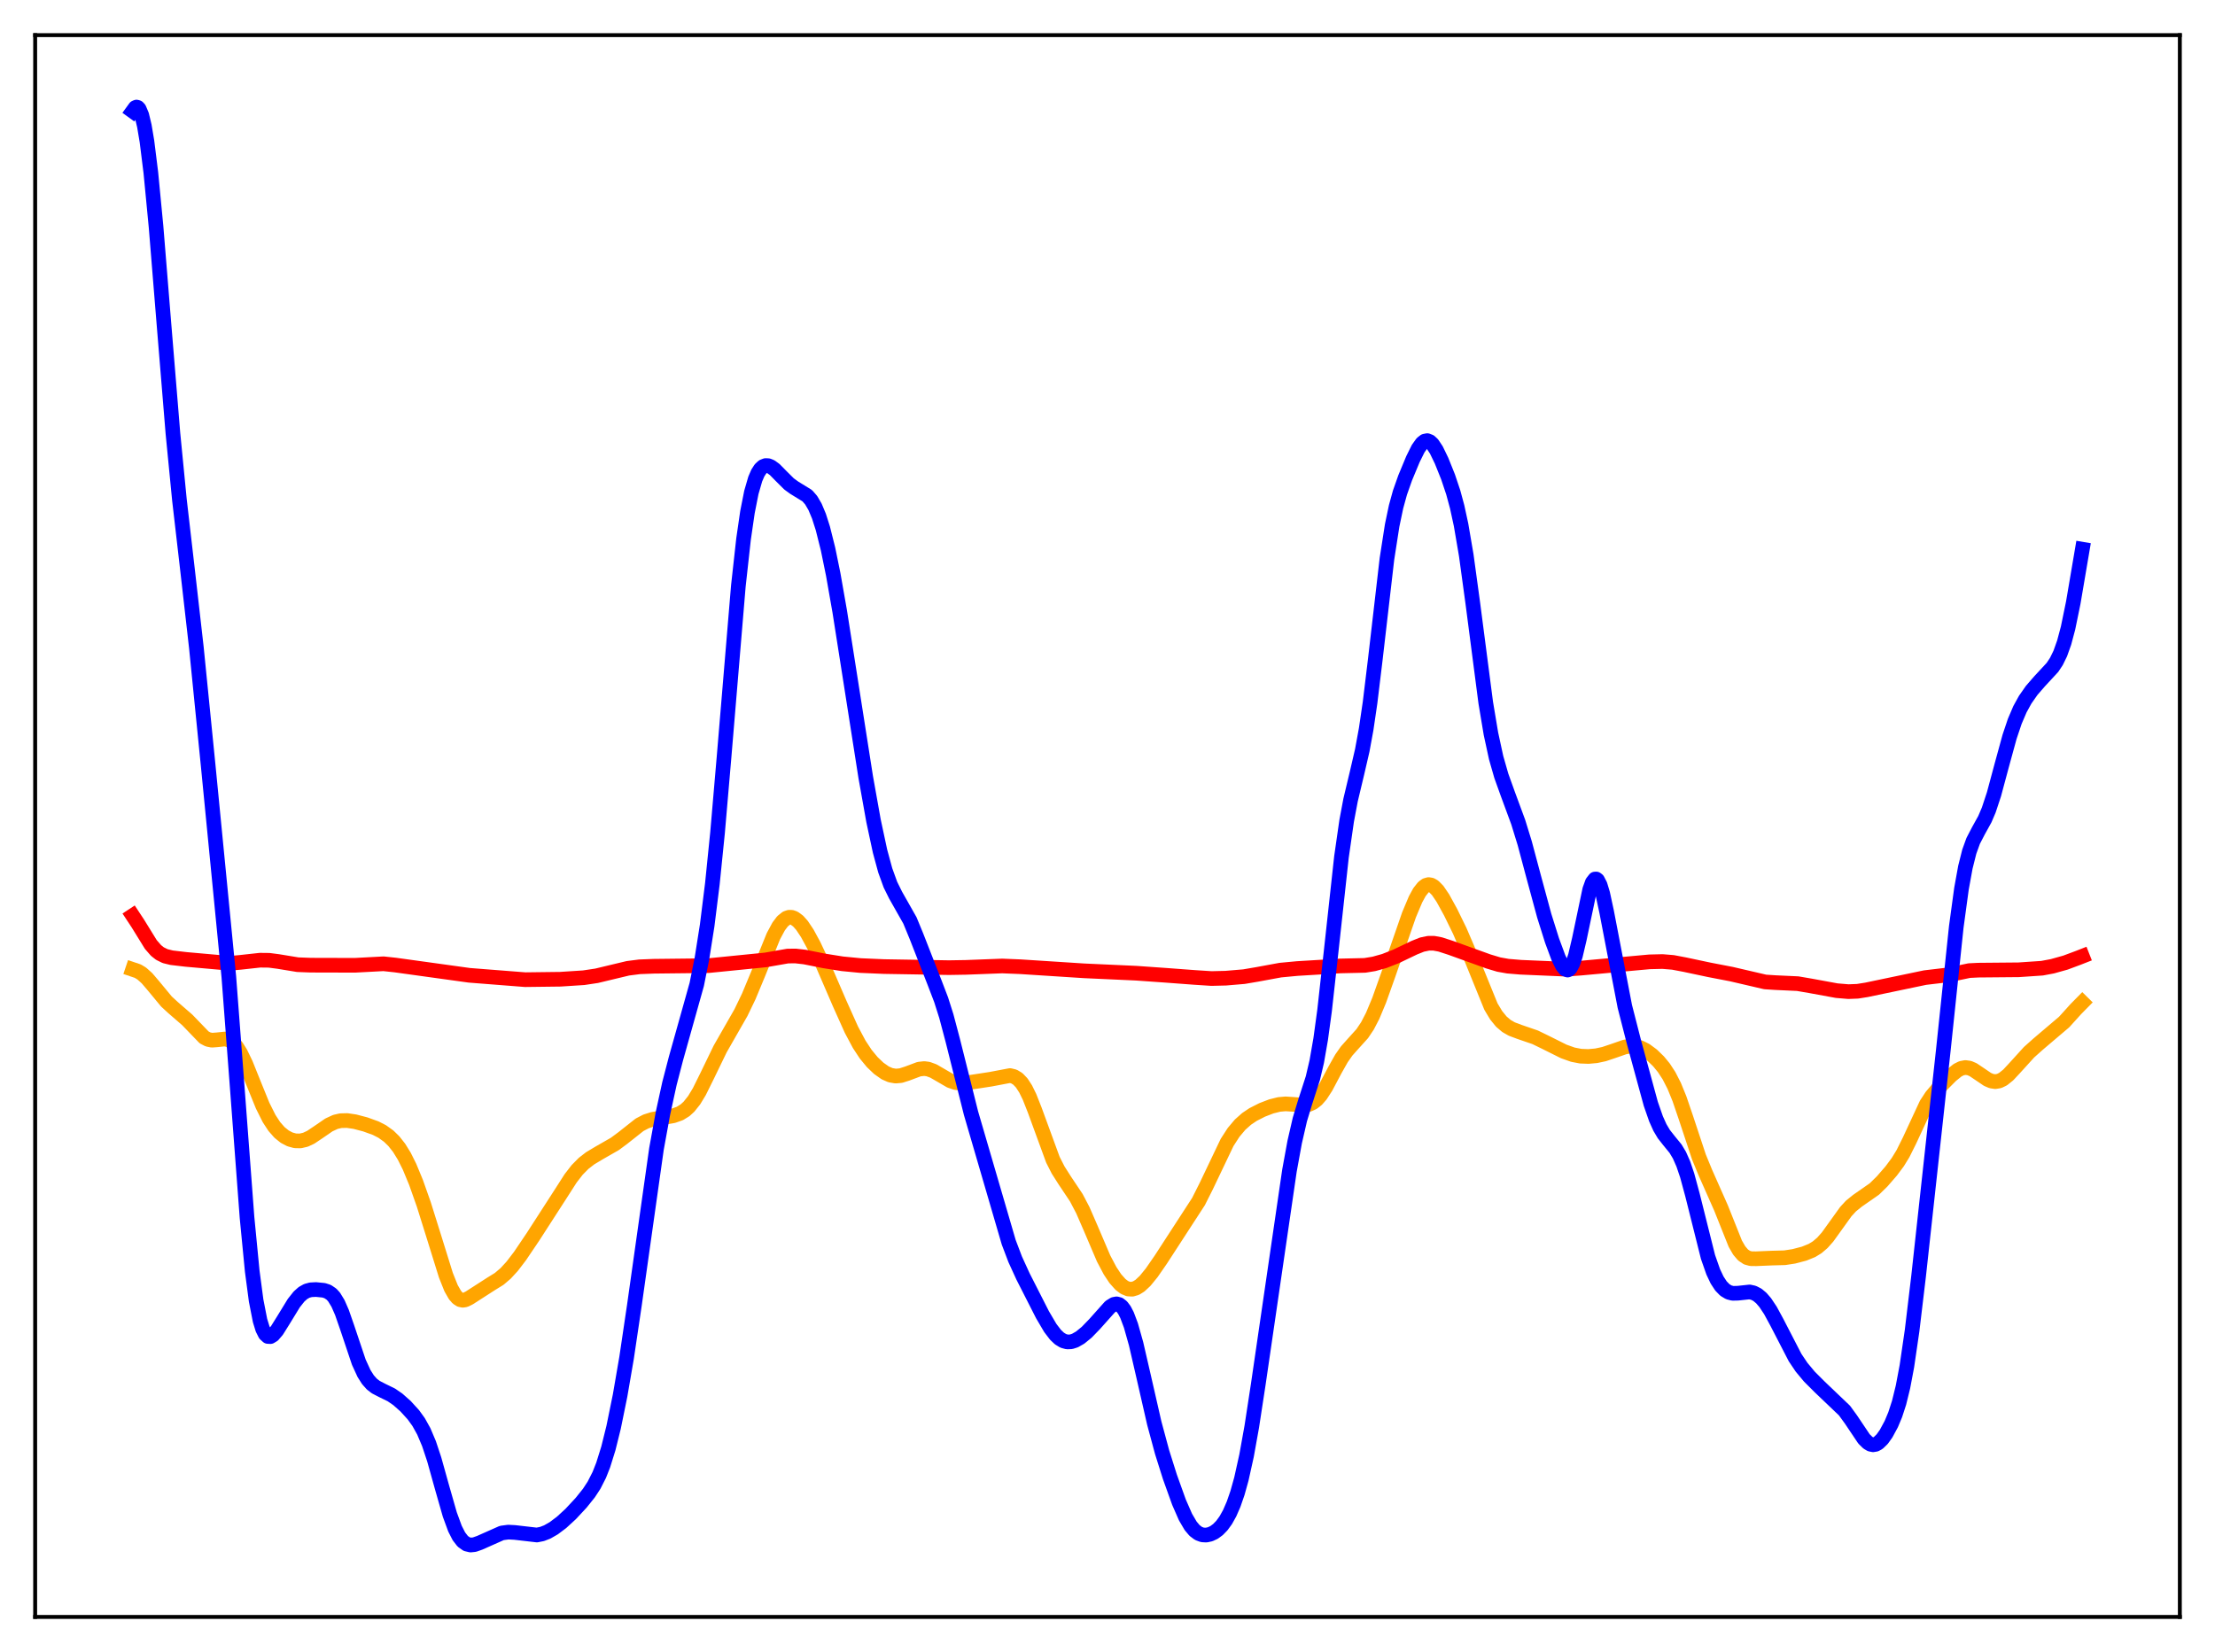 <?xml version="1.0" encoding="utf-8" standalone="no"?>
<!DOCTYPE svg PUBLIC "-//W3C//DTD SVG 1.1//EN"
  "http://www.w3.org/Graphics/SVG/1.1/DTD/svg11.dtd">
<svg xmlns:xlink="http://www.w3.org/1999/xlink" width="453.6pt" height="338.4pt" viewBox="0 0 453.6 338.4" xmlns="http://www.w3.org/2000/svg" version="1.1">
 <defs>
  <style type="text/css">*{stroke-linejoin: round; stroke-linecap: butt}</style>
 </defs>
 <g id="figure_1">
  <g id="patch_1">
   <path d="M 0 338.4 
L 453.6 338.4 
L 453.6 0 
L 0 0 
z
" style="fill: #ffffff"/>
  </g>
  <g id="axes_1">
   <g id="patch_2">
    <path d="M 7.2 331.2 
L 446.4 331.2 
L 446.4 7.2 
L 7.2 7.2 
z
" style="fill: #ffffff"/>
   </g>
   <g id="matplotlib.axis_1"/>
   <g id="matplotlib.axis_2"/>
   <g id="line2d_1">
    <path d="M 27.164 198.567 
L 28.228 198.927 
L 29.027 199.415 
L 30.092 200.366 
L 31.423 201.925 
L 34.084 205.142 
L 35.415 206.367 
L 38.343 208.906 
L 41.804 212.494 
L 42.602 212.909 
L 43.401 213.069 
L 44.465 212.988 
L 46.063 212.819 
L 46.861 213.009 
L 47.66 213.526 
L 48.458 214.42 
L 49.257 215.696 
L 50.321 217.906 
L 51.919 221.88 
L 53.782 226.465 
L 55.113 229.123 
L 56.177 230.753 
L 57.242 231.964 
L 58.307 232.821 
L 59.372 233.383 
L 60.436 233.675 
L 61.501 233.699 
L 62.566 233.451 
L 63.631 232.953 
L 65.228 231.885 
L 67.357 230.421 
L 68.688 229.806 
L 69.753 229.558 
L 71.084 229.523 
L 72.681 229.759 
L 74.81 230.317 
L 76.94 231.088 
L 78.271 231.769 
L 79.601 232.722 
L 80.666 233.762 
L 81.731 235.116 
L 82.796 236.841 
L 83.86 238.972 
L 85.191 242.187 
L 86.788 246.706 
L 88.918 253.511 
L 91.313 261.213 
L 92.378 263.875 
L 93.177 265.272 
L 93.709 265.878 
L 94.241 266.225 
L 94.774 266.338 
L 95.306 266.251 
L 96.105 265.854 
L 100.63 262.944 
L 102.227 261.958 
L 103.558 260.823 
L 104.889 259.371 
L 106.486 257.283 
L 109.148 253.338 
L 114.737 244.674 
L 116.867 241.351 
L 118.198 239.634 
L 119.529 238.286 
L 120.86 237.256 
L 122.723 236.141 
L 125.917 234.313 
L 127.514 233.13 
L 130.975 230.394 
L 132.305 229.703 
L 133.636 229.28 
L 135.5 228.955 
L 137.895 228.548 
L 139.226 228.077 
L 140.291 227.418 
L 141.089 226.691 
L 142.154 225.352 
L 143.219 223.59 
L 144.816 220.363 
L 147.478 214.868 
L 149.341 211.608 
L 151.737 207.417 
L 153.334 204.101 
L 155.197 199.624 
L 158.391 191.751 
L 159.456 189.77 
L 160.255 188.709 
L 161.053 188.07 
L 161.585 187.887 
L 162.118 187.894 
L 162.65 188.081 
L 163.449 188.667 
L 164.247 189.57 
L 165.312 191.163 
L 166.643 193.613 
L 168.506 197.573 
L 171.967 205.589 
L 174.362 210.924 
L 175.959 213.918 
L 177.29 215.937 
L 178.621 217.553 
L 179.952 218.826 
L 181.283 219.762 
L 182.348 220.23 
L 183.412 220.415 
L 184.477 220.321 
L 185.808 219.896 
L 188.204 218.997 
L 189.268 218.88 
L 190.067 218.983 
L 191.132 219.371 
L 192.463 220.138 
L 194.592 221.377 
L 195.657 221.741 
L 196.721 221.878 
L 198.052 221.801 
L 202.844 221.066 
L 206.836 220.31 
L 207.635 220.503 
L 208.433 220.982 
L 209.232 221.816 
L 210.031 223.046 
L 210.829 224.673 
L 211.894 227.37 
L 215.62 237.554 
L 216.685 239.648 
L 218.016 241.742 
L 220.412 245.331 
L 221.743 247.871 
L 223.34 251.538 
L 226.001 257.778 
L 227.332 260.298 
L 228.397 261.9 
L 229.462 263.098 
L 230.26 263.704 
L 231.059 264.034 
L 231.857 264.077 
L 232.656 263.838 
L 233.455 263.34 
L 234.519 262.343 
L 235.85 260.708 
L 237.713 258.014 
L 245.433 246.122 
L 247.03 242.946 
L 251.289 234.016 
L 252.62 231.954 
L 253.951 230.373 
L 255.281 229.187 
L 256.612 228.291 
L 258.476 227.345 
L 260.339 226.628 
L 261.936 226.228 
L 263.267 226.11 
L 264.864 226.212 
L 266.993 226.389 
L 268.058 226.22 
L 268.857 225.857 
L 269.655 225.231 
L 270.454 224.316 
L 271.519 222.673 
L 273.382 219.156 
L 274.713 216.797 
L 275.777 215.278 
L 277.108 213.786 
L 278.972 211.722 
L 280.036 210.131 
L 281.101 208.079 
L 282.432 204.891 
L 284.295 199.659 
L 288.554 187.375 
L 289.885 184.213 
L 290.684 182.749 
L 291.482 181.735 
L 292.015 181.345 
L 292.547 181.193 
L 293.079 181.277 
L 293.612 181.581 
L 294.41 182.39 
L 295.475 183.956 
L 297.072 186.862 
L 298.935 190.675 
L 300.532 194.395 
L 305.324 206.181 
L 306.388 207.956 
L 307.453 209.262 
L 308.518 210.167 
L 309.583 210.776 
L 311.18 211.375 
L 314.374 212.472 
L 316.503 213.508 
L 320.23 215.368 
L 322.093 216.032 
L 323.69 216.341 
L 325.287 216.402 
L 326.884 216.257 
L 328.481 215.918 
L 330.345 215.292 
L 332.74 214.461 
L 333.805 214.283 
L 334.87 214.319 
L 335.935 214.603 
L 336.999 215.139 
L 338.33 216.123 
L 339.661 217.419 
L 340.726 218.716 
L 341.791 220.344 
L 342.855 222.426 
L 343.92 225.036 
L 345.251 228.94 
L 347.913 236.979 
L 349.244 240.213 
L 352.438 247.424 
L 355.366 254.757 
L 356.164 256.138 
L 356.963 257.075 
L 357.761 257.604 
L 358.56 257.822 
L 359.625 257.835 
L 362.819 257.701 
L 365.481 257.629 
L 367.344 257.343 
L 369.473 256.785 
L 371.071 256.134 
L 372.135 255.482 
L 373.2 254.571 
L 374.265 253.371 
L 375.862 251.151 
L 377.991 248.185 
L 379.056 247.029 
L 380.387 245.954 
L 383.847 243.545 
L 385.444 241.98 
L 387.308 239.833 
L 388.639 238.041 
L 389.703 236.303 
L 391.034 233.635 
L 394.495 226.178 
L 395.559 224.55 
L 396.89 222.97 
L 399.552 220.292 
L 400.883 219.217 
L 401.681 218.816 
L 402.48 218.664 
L 403.279 218.773 
L 404.077 219.114 
L 405.408 220.008 
L 407.005 221.094 
L 407.804 221.435 
L 408.602 221.557 
L 409.401 221.425 
L 410.199 221.04 
L 411.264 220.181 
L 412.595 218.75 
L 415.523 215.528 
L 417.386 213.865 
L 422.71 209.341 
L 425.105 206.69 
L 426.436 205.338 
L 426.436 205.338 
" clip-path="url(#pa4da330fc2)" style="fill: none; stroke: #ffa500; stroke-width: 3; stroke-linecap: square"/>
   </g>
   <g id="line2d_2">
    <path d="M 27.164 187.546 
L 28.228 189.16 
L 30.89 193.472 
L 31.955 194.692 
L 32.753 195.324 
L 33.818 195.847 
L 35.149 196.173 
L 38.077 196.518 
L 47.127 197.322 
L 49.257 197.119 
L 53.249 196.682 
L 55.113 196.702 
L 56.976 196.946 
L 60.969 197.601 
L 63.631 197.701 
L 72.681 197.724 
L 78.537 197.414 
L 80.932 197.671 
L 96.105 199.773 
L 107.551 200.67 
L 114.737 200.581 
L 119.529 200.271 
L 122.191 199.871 
L 124.852 199.232 
L 128.579 198.341 
L 130.975 198.035 
L 133.903 197.921 
L 145.082 197.796 
L 156.794 196.625 
L 161.319 195.834 
L 162.916 195.819 
L 164.78 196.032 
L 168.772 196.825 
L 172.499 197.418 
L 176.225 197.779 
L 181.017 197.986 
L 194.326 198.207 
L 197.786 198.15 
L 205.239 197.865 
L 208.966 198.018 
L 222.009 198.858 
L 232.656 199.343 
L 238.778 199.775 
L 244.634 200.211 
L 248.095 200.436 
L 251.023 200.364 
L 254.749 200.048 
L 257.411 199.595 
L 262.202 198.714 
L 265.663 198.388 
L 274.447 197.859 
L 279.504 197.742 
L 281.367 197.437 
L 283.497 196.844 
L 285.892 195.905 
L 289.619 194.122 
L 291.216 193.484 
L 292.547 193.207 
L 293.612 193.206 
L 294.943 193.455 
L 297.072 194.148 
L 304.791 196.932 
L 306.921 197.571 
L 308.784 197.904 
L 311.446 198.126 
L 320.762 198.523 
L 323.69 198.309 
L 337.798 197.018 
L 340.46 196.955 
L 342.589 197.13 
L 344.985 197.584 
L 350.042 198.657 
L 354.567 199.53 
L 361.488 201.138 
L 363.617 201.275 
L 368.143 201.485 
L 370.804 201.943 
L 376.128 202.919 
L 378.524 203.119 
L 380.387 203.048 
L 382.25 202.751 
L 394.228 200.246 
L 399.286 199.647 
L 403.279 198.813 
L 405.142 198.721 
L 413.393 198.647 
L 418.185 198.322 
L 420.314 197.921 
L 422.976 197.175 
L 425.638 196.184 
L 426.436 195.87 
L 426.436 195.87 
" clip-path="url(#pa4da330fc2)" style="fill: none; stroke: #ff0000; stroke-width: 3; stroke-linecap: square"/>
   </g>
   <g id="line2d_3">
    <path d="M 27.164 22.775 
L 27.696 22.042 
L 27.962 21.927 
L 28.228 22.008 
L 28.495 22.299 
L 29.027 23.563 
L 29.559 25.778 
L 30.092 28.946 
L 30.89 35.356 
L 31.955 46.426 
L 33.552 66.09 
L 35.415 88.775 
L 36.746 102.396 
L 38.343 116.218 
L 40.207 132.578 
L 42.602 156.528 
L 46.861 200.09 
L 48.458 221.089 
L 50.588 249.394 
L 51.652 260.363 
L 52.451 266.389 
L 53.249 270.477 
L 53.782 272.216 
L 54.314 273.272 
L 54.847 273.755 
L 55.379 273.78 
L 55.911 273.457 
L 56.71 272.528 
L 58.041 270.397 
L 60.17 266.917 
L 61.235 265.575 
L 62.033 264.86 
L 62.832 264.412 
L 63.631 264.196 
L 64.695 264.139 
L 66.292 264.295 
L 67.091 264.551 
L 67.889 265.09 
L 68.422 265.681 
L 69.22 266.989 
L 70.019 268.814 
L 71.084 271.875 
L 73.479 279.016 
L 74.544 281.337 
L 75.343 282.599 
L 76.141 283.499 
L 76.94 284.12 
L 78.271 284.809 
L 80.134 285.719 
L 81.465 286.631 
L 83.062 288.048 
L 84.659 289.803 
L 85.724 291.28 
L 86.788 293.19 
L 87.853 295.71 
L 88.918 298.912 
L 90.515 304.631 
L 92.112 310.219 
L 93.177 313.124 
L 93.975 314.689 
L 94.774 315.721 
L 95.572 316.283 
L 96.371 316.473 
L 97.169 316.391 
L 98.234 316.015 
L 102.759 314.006 
L 104.09 313.829 
L 105.421 313.899 
L 109.946 314.422 
L 111.011 314.207 
L 112.076 313.795 
L 113.407 313.033 
L 115.004 311.831 
L 116.867 310.118 
L 118.996 307.829 
L 120.593 305.837 
L 121.658 304.21 
L 122.723 302.113 
L 123.521 300.094 
L 124.586 296.679 
L 125.651 292.392 
L 126.982 285.867 
L 128.313 278.136 
L 129.91 267.374 
L 134.435 235.338 
L 135.766 228.03 
L 137.097 221.937 
L 138.428 216.821 
L 142.687 201.636 
L 143.751 196.315 
L 144.816 189.569 
L 145.881 181.031 
L 146.945 170.535 
L 148.276 155.049 
L 151.204 120.032 
L 152.269 110.406 
L 153.068 104.911 
L 153.866 100.869 
L 154.665 98.114 
L 155.197 96.882 
L 155.729 96.054 
L 156.262 95.565 
L 156.794 95.359 
L 157.327 95.385 
L 157.859 95.599 
L 158.657 96.183 
L 159.988 97.537 
L 161.585 99.125 
L 162.65 99.9 
L 165.312 101.534 
L 166.111 102.453 
L 166.909 103.817 
L 167.708 105.723 
L 168.506 108.221 
L 169.571 112.472 
L 170.636 117.68 
L 171.967 125.261 
L 174.096 138.825 
L 177.29 159.198 
L 178.887 168.137 
L 180.218 174.354 
L 181.283 178.275 
L 182.348 181.215 
L 183.412 183.362 
L 186.34 188.537 
L 187.671 191.767 
L 191.398 201.299 
L 192.729 204.777 
L 193.793 208.125 
L 195.124 213.149 
L 198.851 228.022 
L 206.57 254.457 
L 207.901 257.964 
L 209.498 261.455 
L 213.491 269.304 
L 215.088 272.017 
L 216.153 273.412 
L 216.951 274.171 
L 217.75 274.658 
L 218.548 274.875 
L 219.347 274.841 
L 220.145 274.588 
L 221.21 273.977 
L 222.541 272.89 
L 224.138 271.241 
L 227.332 267.663 
L 228.131 267.171 
L 228.663 267.074 
L 229.196 267.214 
L 229.728 267.627 
L 230.26 268.34 
L 230.793 269.367 
L 231.591 271.487 
L 232.656 275.263 
L 234.253 282.197 
L 236.383 291.519 
L 237.98 297.44 
L 239.577 302.507 
L 241.44 307.696 
L 242.771 310.74 
L 243.836 312.555 
L 244.634 313.5 
L 245.433 314.1 
L 246.231 314.396 
L 247.03 314.437 
L 247.828 314.263 
L 248.627 313.888 
L 249.425 313.304 
L 250.224 312.483 
L 251.023 311.383 
L 251.821 309.949 
L 252.62 308.118 
L 253.418 305.81 
L 254.217 302.944 
L 255.281 298.148 
L 256.346 292.224 
L 257.677 283.536 
L 264.065 239.765 
L 265.13 233.934 
L 266.195 229.309 
L 267.26 225.791 
L 268.857 220.838 
L 269.655 217.429 
L 270.454 212.854 
L 271.252 206.996 
L 272.583 195.012 
L 274.713 175.529 
L 275.777 168.133 
L 276.576 163.883 
L 277.907 158.3 
L 278.972 153.705 
L 279.77 149.355 
L 280.569 143.918 
L 281.633 135.135 
L 284.029 114.462 
L 285.094 107.619 
L 285.892 103.811 
L 286.691 100.91 
L 287.756 97.889 
L 289.353 94.047 
L 290.417 91.9 
L 291.216 90.777 
L 291.748 90.364 
L 292.281 90.256 
L 292.813 90.461 
L 293.345 90.959 
L 294.144 92.166 
L 295.209 94.368 
L 296.54 97.683 
L 297.604 100.861 
L 298.403 103.811 
L 299.201 107.484 
L 300.266 113.724 
L 301.597 123.462 
L 304.259 143.929 
L 305.324 150.302 
L 306.388 155.208 
L 307.453 158.927 
L 308.784 162.631 
L 310.913 168.406 
L 312.244 172.729 
L 314.108 179.708 
L 316.237 187.566 
L 317.834 192.643 
L 319.165 196.237 
L 319.964 197.846 
L 320.496 198.504 
L 321.028 198.701 
L 321.295 198.595 
L 321.561 198.339 
L 322.093 197.358 
L 322.625 195.755 
L 323.424 192.36 
L 325.553 182.212 
L 326.086 180.736 
L 326.618 180.061 
L 326.884 180.047 
L 327.151 180.249 
L 327.683 181.277 
L 328.215 183.047 
L 329.014 186.748 
L 332.74 206.143 
L 334.604 213.426 
L 338.064 226.116 
L 339.129 229.172 
L 339.927 230.948 
L 340.726 232.3 
L 341.791 233.652 
L 343.121 235.278 
L 343.92 236.61 
L 344.719 238.422 
L 345.517 240.788 
L 346.582 244.719 
L 349.776 257.477 
L 350.841 260.513 
L 351.639 262.198 
L 352.438 263.417 
L 353.236 264.234 
L 354.035 264.712 
L 354.833 264.917 
L 355.898 264.892 
L 358.294 264.635 
L 359.092 264.81 
L 359.891 265.219 
L 360.689 265.887 
L 361.488 266.812 
L 362.553 268.413 
L 363.884 270.868 
L 367.61 278.08 
L 368.941 280.061 
L 370.538 281.977 
L 372.668 284.105 
L 377.725 288.931 
L 379.056 290.765 
L 381.718 294.733 
L 382.516 295.518 
L 383.049 295.828 
L 383.581 295.94 
L 384.113 295.849 
L 384.646 295.558 
L 385.444 294.784 
L 386.243 293.665 
L 387.308 291.694 
L 388.106 289.787 
L 388.905 287.327 
L 389.703 284.081 
L 390.502 279.846 
L 391.567 272.566 
L 392.897 261.426 
L 397.955 215.19 
L 400.617 189.86 
L 401.681 182.042 
L 402.48 177.642 
L 403.279 174.457 
L 404.077 172.247 
L 405.142 170.193 
L 406.473 167.787 
L 407.271 165.915 
L 408.336 162.692 
L 409.933 156.752 
L 411.53 150.923 
L 412.595 147.753 
L 413.66 145.264 
L 414.724 143.33 
L 416.055 141.425 
L 417.652 139.582 
L 420.314 136.705 
L 421.113 135.502 
L 421.911 133.871 
L 422.71 131.629 
L 423.508 128.638 
L 424.573 123.457 
L 426.436 112.5 
L 426.436 112.5 
" clip-path="url(#pa4da330fc2)" style="fill: none; stroke: #0000ff; stroke-width: 3; stroke-linecap: square"/>
   </g>
   <g id="patch_3">
    <path d="M 7.2 331.2 
L 7.2 7.2 
" style="fill: none; stroke: #000000; stroke-width: 0.8; stroke-linejoin: miter; stroke-linecap: square"/>
   </g>
   <g id="patch_4">
    <path d="M 446.4 331.2 
L 446.4 7.2 
" style="fill: none; stroke: #000000; stroke-width: 0.8; stroke-linejoin: miter; stroke-linecap: square"/>
   </g>
   <g id="patch_5">
    <path d="M 7.2 331.2 
L 446.4 331.2 
" style="fill: none; stroke: #000000; stroke-width: 0.8; stroke-linejoin: miter; stroke-linecap: square"/>
   </g>
   <g id="patch_6">
    <path d="M 7.2 7.2 
L 446.4 7.2 
" style="fill: none; stroke: #000000; stroke-width: 0.8; stroke-linejoin: miter; stroke-linecap: square"/>
   </g>
  </g>
 </g>
 <defs>
  <clipPath id="pa4da330fc2">
   <rect x="7.2" y="7.2" width="439.2" height="324"/>
  </clipPath>
 </defs>
</svg>
